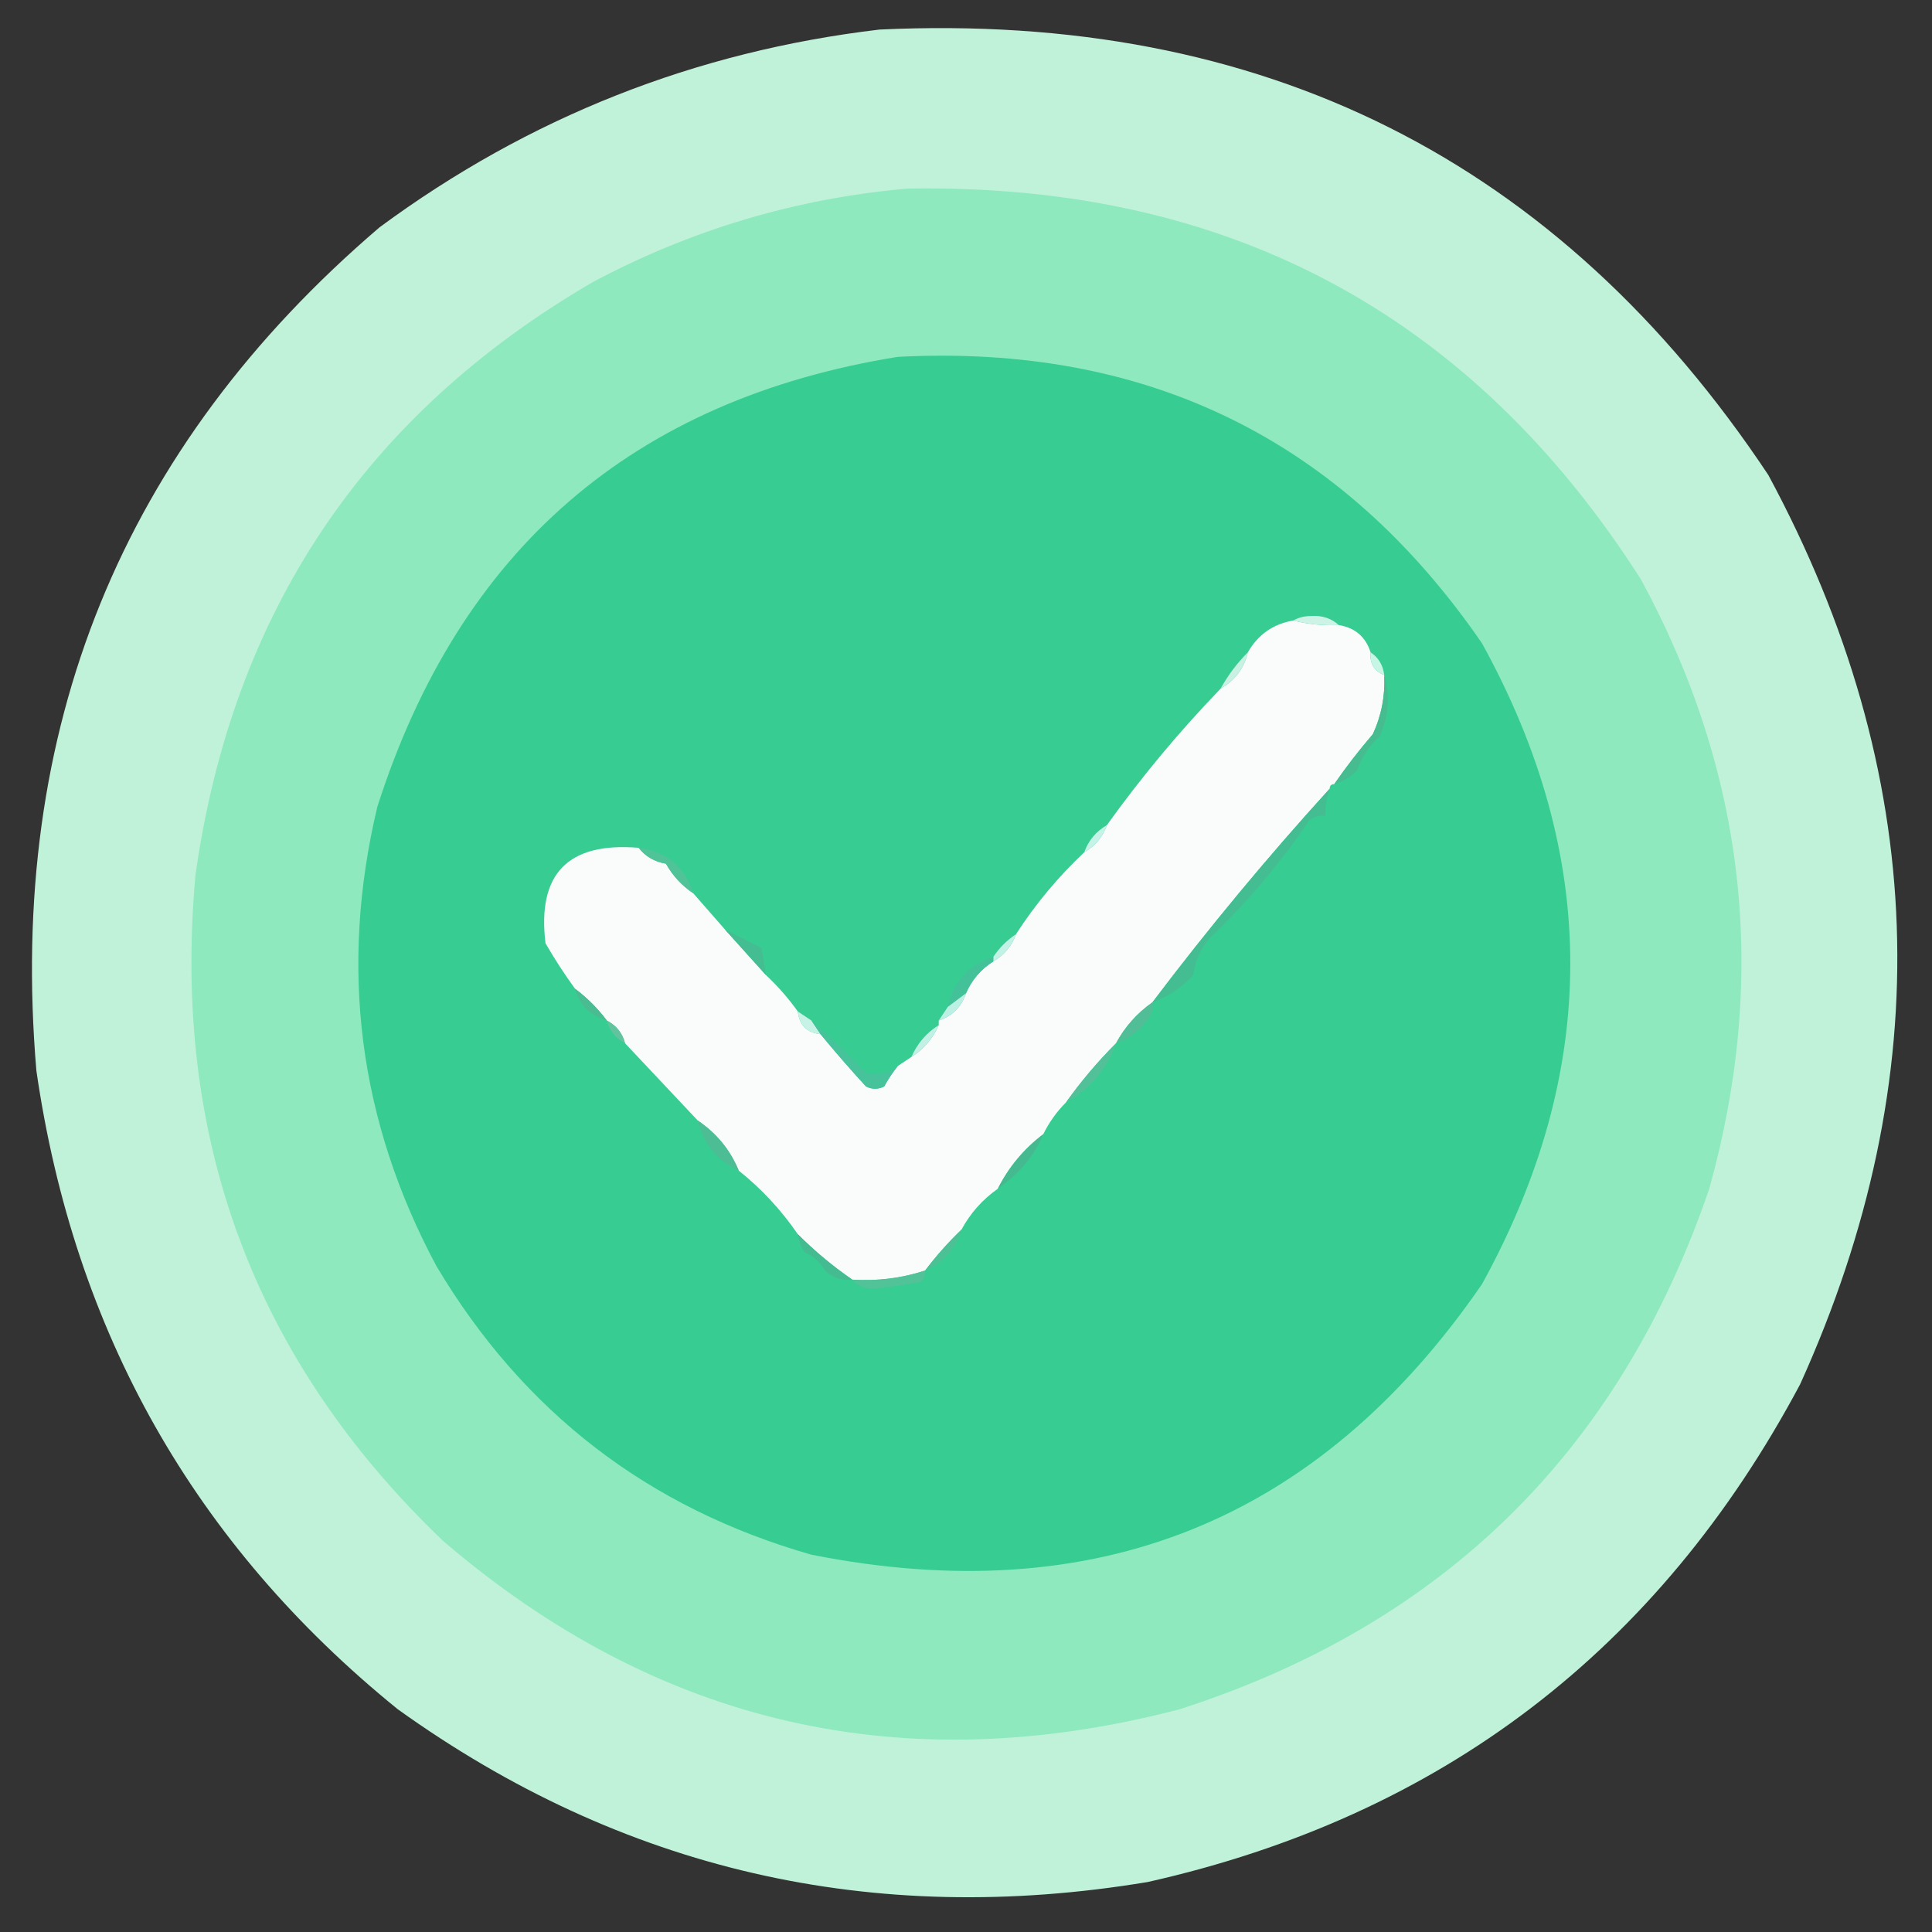 <?xml version="1.0" encoding="UTF-8"?>
<!DOCTYPE svg PUBLIC "-//W3C//DTD SVG 1.1//EN" "http://www.w3.org/Graphics/SVG/1.1/DTD/svg11.dtd">
<svg xmlns="http://www.w3.org/2000/svg" version="1.1" width="425px" height="425px" style="shape-rendering:geometricPrecision; text-rendering:geometricPrecision; image-rendering:optimizeQuality; fill-rule:evenodd; clip-rule:evenodd" xmlns:xlink="http://www.w3.org/1999/xlink">
<rect width="100%" height="100%" fill="#333333" stroke="none"/>
<g><path style="opacity:0.988" fill="#c1f3da" d="M 193.5,6.5 C 277.777,2.554 342.944,35.221 389,104.5C 424.331,170.085 426.664,236.752 396,304.5C 364.849,362.998 317.016,399.498 252.5,414C 191.875,424.087 136.875,411.421 87.5,376C 42.797,339.791 16.297,292.958 8,235.5C 1.623,160.301 26.79,98.467 83.5,50C 116.294,25.789 152.961,11.289 193.5,6.5 Z"/></g>
<g><path style="opacity:1" fill="#8ee9bf" d="M 199.5,41.5 C 269.747,40.197 323.58,68.863 361,127.5C 384.056,170.044 389.056,214.711 376,261.5C 356.318,319.183 317.484,357.349 259.5,376C 198.791,391.851 144.791,379.518 97.5,339C 55.894,299.212 37.727,250.379 43,192.5C 51.141,134.67 80.307,91.17 130.5,62C 152.19,50.473 175.19,43.639 199.5,41.5 Z"/></g>
<g><path style="opacity:1" fill="#37cc92" d="M 197.5,78.5 C 252.302,75.653 295.136,96.653 326,141.5C 351.905,188.451 351.905,235.451 326,282.5C 290.158,334.574 240.992,354.408 178.5,342C 142.59,331.756 115.09,310.589 96,278.5C 78.909,246.591 74.575,212.924 83,177.5C 101.087,120.892 139.253,87.892 197.5,78.5 Z"/></g>
<g><path style="opacity:1" fill="#f9fcfb" d="M 284.5,136.5 C 287.764,137.324 291.098,137.658 294.5,137.5C 298.089,138.092 300.422,140.092 301.5,143.5C 301.273,145.933 302.273,147.599 304.5,148.5C 304.733,153.034 303.9,157.368 302,161.5C 298.951,165.043 296.118,168.709 293.5,172.5C 292.833,172.5 292.5,172.833 292.5,173.5C 278.795,188.573 265.795,204.24 253.5,220.5C 250.119,222.88 247.453,225.88 245.5,229.5C 241.487,233.515 237.821,237.848 234.5,242.5C 232.453,244.55 230.786,246.883 229.5,249.5C 225.216,252.752 221.882,256.752 219.5,261.5C 216.119,263.88 213.453,266.88 211.5,270.5C 208.608,273.271 205.942,276.271 203.5,279.5C 198.324,281.184 192.991,281.85 187.5,281.5C 183.233,278.573 179.233,275.24 175.5,271.5C 171.873,266.206 167.54,261.539 162.5,257.5C 160.628,252.957 157.628,249.29 153.5,246.5C 148.139,240.807 142.805,235.14 137.5,229.5C 136.92,227.251 135.587,225.585 133.5,224.5C 131.5,221.833 129.167,219.5 126.5,217.5C 124.189,214.337 122.022,211.003 120,207.5C 118.13,192.202 124.963,185.202 140.5,186.5C 141.975,188.41 143.975,189.576 146.5,190C 147.998,192.664 149.998,194.83 152.5,196.5C 154.833,199.167 157.167,201.833 159.5,204.5C 162.529,207.859 165.529,211.192 168.5,214.5C 171.123,216.962 173.456,219.629 175.5,222.5C 175.833,225.5 177.5,227.167 180.5,227.5C 183.708,231.395 187.041,235.229 190.5,239C 191.833,239.667 193.167,239.667 194.5,239C 195.386,237.385 196.386,235.885 197.5,234.5C 198.5,233.833 199.5,233.167 200.5,232.5C 203.19,230.807 205.19,228.473 206.5,225.5C 206.5,225.167 206.5,224.833 206.5,224.5C 209.5,223.5 211.5,221.5 212.5,218.5C 213.781,215.553 215.781,213.219 218.5,211.5C 220.914,210.089 222.581,208.089 223.5,205.5C 227.753,198.91 232.753,192.91 238.5,187.5C 240.914,186.089 242.581,184.089 243.5,181.5C 251.11,170.891 259.443,160.891 268.5,151.5C 271.687,149.656 273.687,146.989 274.5,143.5C 276.744,139.587 280.077,137.253 284.5,136.5 Z"/></g>
<g><path style="opacity:1" fill="#ccf3e5" d="M 284.5,136.5 C 285.622,135.844 286.955,135.511 288.5,135.5C 290.883,135.361 292.883,136.028 294.5,137.5C 291.098,137.658 287.764,137.324 284.5,136.5 Z"/></g>
<g><path style="opacity:1" fill="#c7f5e6" d="M 301.5,143.5 C 303.25,144.659 304.25,146.326 304.5,148.5C 302.273,147.599 301.273,145.933 301.5,143.5 Z"/></g>
<g><path style="opacity:1" fill="#c8f1e3" d="M 274.5,143.5 C 273.687,146.989 271.687,149.656 268.5,151.5C 270.122,148.545 272.122,145.878 274.5,143.5 Z"/></g>
<g><path style="opacity:1" fill="#47bc90" d="M 304.5,148.5 C 305.844,152.962 305.51,157.462 303.5,162C 301.224,164.04 299.557,166.54 298.5,169.5C 297.06,170.952 295.394,171.952 293.5,172.5C 296.118,168.709 298.951,165.043 302,161.5C 303.9,157.368 304.733,153.034 304.5,148.5 Z"/></g>
<g><path style="opacity:1" fill="#c6f3e7" d="M 243.5,181.5 C 242.581,184.089 240.914,186.089 238.5,187.5C 239.419,184.911 241.086,182.911 243.5,181.5 Z"/></g>
<g><path style="opacity:1" fill="#51c399" d="M 140.5,186.5 C 146.615,187.281 150.615,190.614 152.5,196.5C 149.998,194.83 147.998,192.664 146.5,190C 143.975,189.576 141.975,188.41 140.5,186.5 Z"/></g>
<g><path style="opacity:1" fill="#44bd93" d="M 159.5,204.5 C 162.167,205.833 164.833,207.167 167.5,208.5C 167.833,210.5 168.167,212.5 168.5,214.5C 165.529,211.192 162.529,207.859 159.5,204.5 Z"/></g>
<g><path style="opacity:1" fill="#c2f1e5" d="M 223.5,205.5 C 222.581,208.089 220.914,210.089 218.5,211.5C 218.5,211.167 218.5,210.833 218.5,210.5C 219.833,208.5 221.5,206.833 223.5,205.5 Z"/></g>
<g><path style="opacity:1" fill="#45bd92" d="M 292.5,173.5 C 291.85,175.435 291.517,177.435 291.5,179.5C 290.178,179.33 289.011,179.663 288,180.5C 281.747,189.709 274.747,198.043 267,205.5C 264.464,207.962 262.964,210.962 262.5,214.5C 259.981,217.257 256.981,219.257 253.5,220.5C 265.795,204.24 278.795,188.573 292.5,173.5 Z"/></g>
<g><path style="opacity:1" fill="#43c299" d="M 218.5,210.5 C 218.5,210.833 218.5,211.167 218.5,211.5C 215.781,213.219 213.781,215.553 212.5,218.5C 211.167,219.5 209.833,220.5 208.5,221.5C 209.741,215.925 213.075,212.259 218.5,210.5 Z"/></g>
<g><path style="opacity:1" fill="#4abc92" d="M 126.5,217.5 C 129.167,219.5 131.5,221.833 133.5,224.5C 129.833,223.5 127.5,221.167 126.5,217.5 Z"/></g>
<g><path style="opacity:1" fill="#bdf0e4" d="M 212.5,218.5 C 211.5,221.5 209.5,223.5 206.5,224.5C 207.167,223.5 207.833,222.5 208.5,221.5C 209.833,220.5 211.167,219.5 212.5,218.5 Z"/></g>
<g><path style="opacity:1" fill="#51be97" d="M 253.5,220.5 C 253.649,221.552 253.483,222.552 253,223.5C 251.151,226.377 248.651,228.377 245.5,229.5C 247.453,225.88 250.119,222.88 253.5,220.5 Z"/></g>
<g><path style="opacity:1" fill="#62c49f" d="M 133.5,224.5 C 135.587,225.585 136.92,227.251 137.5,229.5C 135.413,228.415 134.08,226.749 133.5,224.5 Z"/></g>
<g><path style="opacity:1" fill="#c7f3e7" d="M 175.5,222.5 C 176.5,223.167 177.5,223.833 178.5,224.5C 179.167,225.5 179.833,226.5 180.5,227.5C 177.5,227.167 175.833,225.5 175.5,222.5 Z"/></g>
<g><path style="opacity:1" fill="#c0f1e4" d="M 206.5,225.5 C 205.19,228.473 203.19,230.807 200.5,232.5C 201.781,229.553 203.781,227.219 206.5,225.5 Z"/></g>
<g><path style="opacity:1" fill="#46c39a" d="M 178.5,224.5 C 182.558,228.053 186.558,231.886 190.5,236C 193.095,236.6 195.429,236.1 197.5,234.5C 196.386,235.885 195.386,237.385 194.5,239C 193.167,239.667 191.833,239.667 190.5,239C 187.041,235.229 183.708,231.395 180.5,227.5C 179.833,226.5 179.167,225.5 178.5,224.5 Z"/></g>
<g><path style="opacity:1" fill="#52c199" d="M 245.5,229.5 C 243.467,235.244 239.8,239.577 234.5,242.5C 237.821,237.848 241.487,233.515 245.5,229.5 Z"/></g>
<g><path style="opacity:1" fill="#45ba91" d="M 229.5,249.5 C 227.642,254.089 224.309,258.089 219.5,261.5C 221.882,256.752 225.216,252.752 229.5,249.5 Z"/></g>
<g><path style="opacity:1" fill="#4cbd94" d="M 153.5,246.5 C 157.628,249.29 160.628,252.957 162.5,257.5C 157.731,255.282 154.731,251.615 153.5,246.5 Z"/></g>
<g><path style="opacity:1" fill="#44bb90" d="M 175.5,271.5 C 179.233,275.24 183.233,278.573 187.5,281.5C 185.173,281.753 183.173,281.086 181.5,279.5C 180.472,277.639 178.972,276.305 177,275.5C 176.209,274.255 175.709,272.922 175.5,271.5 Z"/></g>
<g><path style="opacity:1" fill="#4dc196" d="M 211.5,270.5 C 210.232,274.767 207.565,277.767 203.5,279.5C 205.942,276.271 208.608,273.271 211.5,270.5 Z"/></g>
<g><path style="opacity:1" fill="#52c299" d="M 203.5,279.5 C 203.586,280.496 203.252,281.329 202.5,282C 199.023,282.663 195.523,283.163 192,283.5C 190.014,283.431 188.514,282.765 187.5,281.5C 192.991,281.85 198.324,281.184 203.5,279.5 Z"/></g>
</svg>

